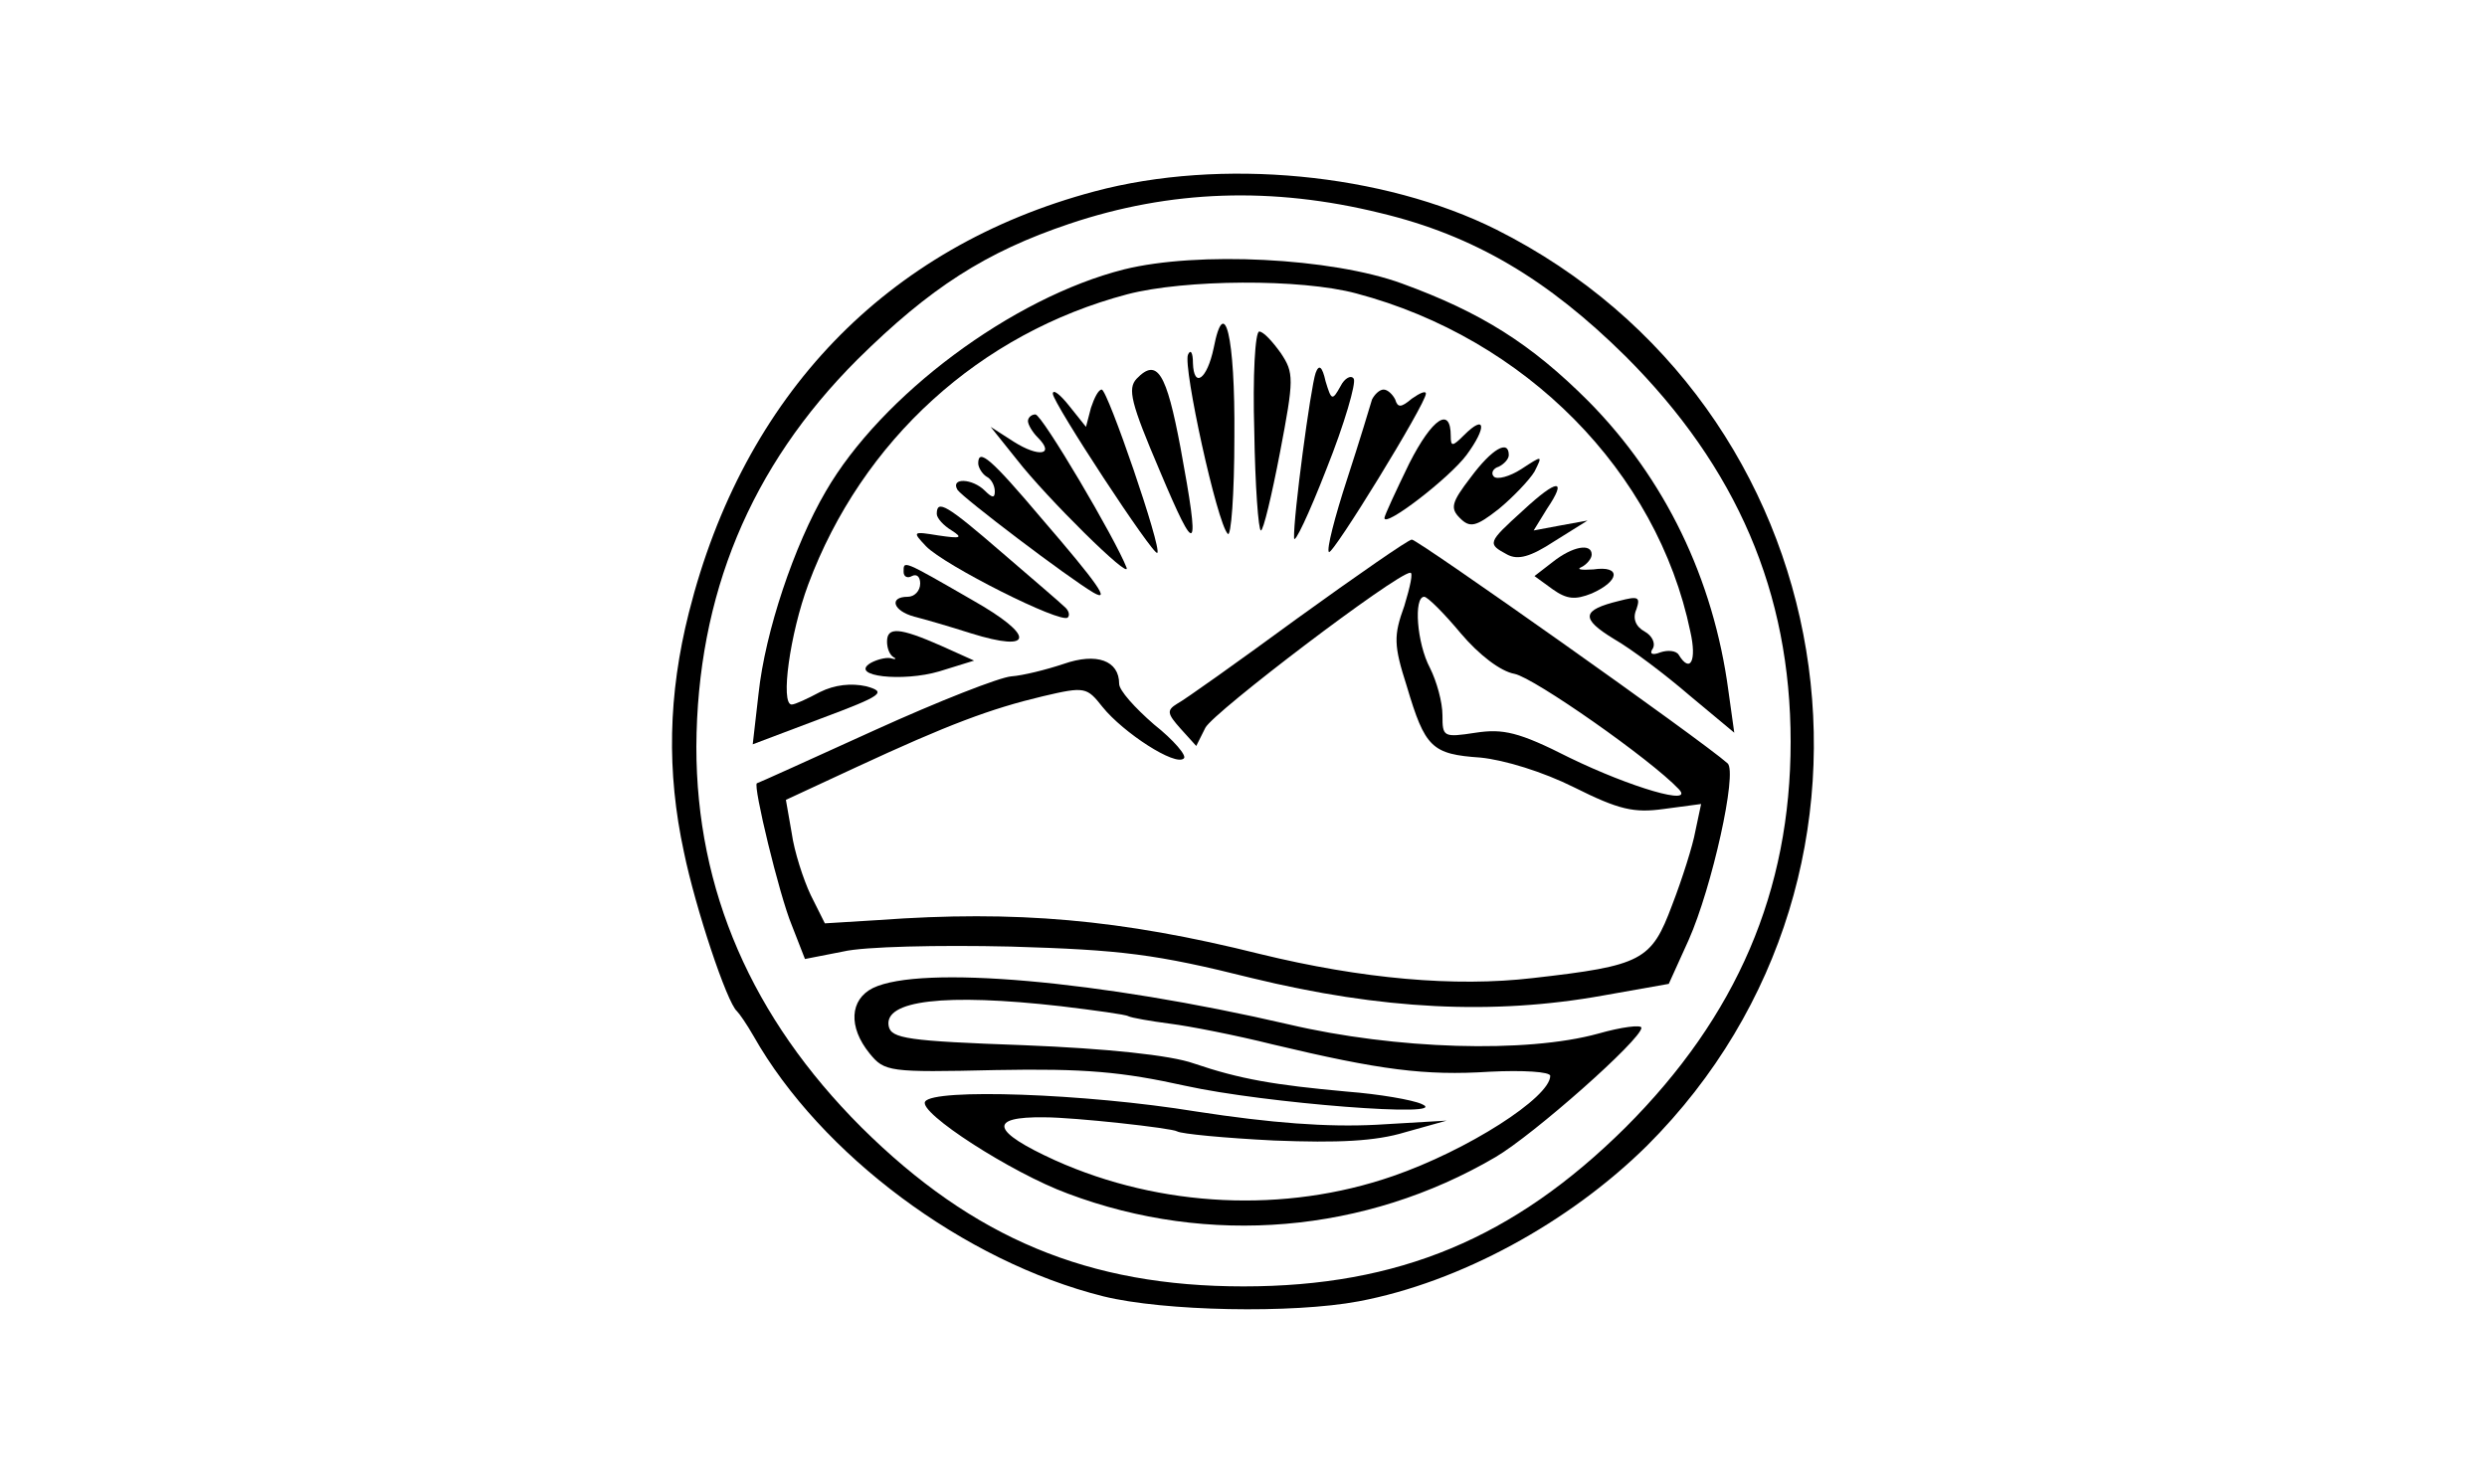 <?xml version="1.0" standalone="no"?>
<!DOCTYPE svg PUBLIC "-//W3C//DTD SVG 20010904//EN"
 "http://www.w3.org/TR/2001/REC-SVG-20010904/DTD/svg10.dtd">
<svg version="1.0" xmlns="http://www.w3.org/2000/svg"
 width="300pt" height="179pt" viewBox="0 0 300 179"
 preserveAspectRatio="xMidYMid meet">
<g transform="translate(0,179) scale(0.1,-0.1)"
fill="#000000" stroke="none">
<path d="M1320 1559 c-251 -67 -423 -246 -489 -508 -25 -99 -27 -192 -6 -289
14 -68 52 -182 64 -192 3 -3 12 -16 20 -30 81 -143 254 -272 422 -314 73 -18
228 -21 308 -6 122 23 254 95 348 188 332 332 240 893 -182 1105 -136 68 -332
87 -485 46z m345 -26 c113 -27 202 -80 296 -173 134 -134 199 -285 199 -465 0
-180 -65 -331 -199 -465 -135 -134 -274 -192 -461 -192 -187 0 -326 58 -461
192 -132 132 -199 286 -199 459 1 183 65 338 194 467 88 87 155 130 256 164
122 41 245 45 375 13z"/>
<path d="M1356 1465 c-135 -34 -293 -152 -360 -268 -38 -65 -73 -169 -81 -244
l-7 -61 82 31 c75 28 80 32 55 39 -18 4 -38 2 -56 -7 -15 -8 -30 -15 -34 -15
-14 0 -2 86 20 145 65 174 207 303 385 350 69 18 209 19 276 1 204 -54 363
-215 403 -408 8 -35 0 -51 -14 -28 -3 5 -13 6 -22 3 -10 -4 -14 -2 -9 5 3 6
-1 15 -10 20 -11 6 -15 16 -10 27 5 15 2 16 -21 10 -45 -11 -47 -21 -6 -46 21
-12 62 -43 91 -68 l54 -45 -7 50 c-18 136 -77 257 -169 350 -69 69 -129 107
-225 142 -85 31 -246 39 -335 17z"/>
<path d="M1464 1370 c-8 -38 -24 -49 -25 -18 0 13 -3 17 -6 10 -6 -15 35 -203
48 -216 4 -5 8 48 8 117 1 122 -12 174 -25 107z"/>
<path d="M1513 1270 c1 -66 5 -120 8 -120 3 0 13 42 23 94 17 89 17 96 1 120
-10 14 -21 26 -26 26 -5 0 -8 -54 -6 -120z"/>
<path d="M1371 1333 c-11 -12 -7 -29 28 -111 45 -107 49 -102 25 28 -17 90
-28 109 -53 83z"/>
<path d="M1587 1340 c-6 -17 -27 -174 -26 -199 0 -9 18 29 39 83 22 55 36 104
33 109 -3 5 -11 1 -16 -9 -10 -18 -11 -17 -18 6 -4 18 -8 21 -12 10z"/>
<path d="M1270 1315 c0 -11 122 -197 126 -192 6 5 -60 197 -67 197 -4 0 -9
-10 -13 -22 l-6 -23 -20 25 c-11 14 -20 21 -20 15z"/>
<path d="M1655 1308 c-2 -7 -15 -50 -30 -96 -15 -46 -25 -85 -22 -88 4 -5 117
179 117 191 0 4 -7 1 -17 -6 -13 -11 -17 -11 -20 -1 -3 6 -9 12 -14 12 -5 0
-11 -6 -14 -12z"/>
<path d="M1240 1282 c0 -4 5 -13 12 -20 21 -21 1 -24 -29 -5 l-28 18 32 -40
c35 -45 137 -146 132 -130 -13 34 -102 185 -110 185 -5 0 -9 -4 -9 -8z"/>
<path d="M1700 1231 c-16 -33 -30 -63 -30 -66 0 -12 78 48 99 76 25 34 23 50
-3 24 -14 -14 -16 -14 -16 -1 0 36 -22 22 -50 -33z"/>
<path d="M1774 1214 c-23 -30 -25 -37 -13 -49 12 -12 19 -11 47 11 17 14 37
35 43 45 10 20 10 20 -16 3 -14 -9 -29 -13 -33 -9 -4 4 -1 10 6 12 6 3 12 9
12 14 0 19 -20 8 -46 -27z"/>
<path d="M1180 1231 c0 -5 5 -13 10 -16 6 -3 10 -11 10 -18 0 -8 -3 -8 -12 1
-15 15 -42 16 -33 1 7 -10 132 -105 164 -124 21 -12 6 10 -63 90 -60 71 -76
85 -76 66z"/>
<path d="M1837 1174 c-43 -39 -43 -40 -19 -53 13 -7 28 -3 57 16 l40 25 -33
-6 -32 -6 16 26 c25 37 13 37 -29 -2z"/>
<path d="M1130 1170 c0 -5 8 -14 18 -20 14 -9 11 -10 -16 -6 -31 5 -32 5 -15
-13 22 -23 163 -94 171 -86 3 3 1 9 -4 13 -5 5 -39 34 -75 65 -67 58 -79 65
-79 47z"/>
<path d="M1565 1044 c-71 -52 -137 -99 -145 -103 -13 -8 -12 -12 4 -30 l19
-21 11 22 c10 19 230 186 247 187 4 1 0 -17 -7 -40 -13 -36 -13 -47 3 -97 22
-74 30 -82 89 -86 29 -3 75 -17 113 -36 54 -27 72 -31 108 -26 l45 6 -7 -33
c-3 -17 -16 -58 -28 -89 -25 -67 -36 -73 -168 -88 -94 -11 -206 -1 -329 29
-168 42 -295 53 -460 41 l-65 -4 -17 34 c-9 19 -20 53 -23 75 l-7 40 84 39
c112 52 163 71 226 86 51 12 53 11 72 -13 25 -31 88 -72 98 -62 4 3 -12 22
-36 41 -23 20 -42 41 -42 49 0 28 -27 38 -67 24 -21 -7 -49 -14 -63 -15 -14
-1 -88 -30 -165 -65 -77 -35 -141 -64 -142 -64 -5 -2 27 -135 42 -171 l16 -41
46 9 c25 6 115 8 202 6 134 -4 175 -9 291 -38 156 -38 291 -45 424 -21 l79 14
24 53 c28 63 59 202 47 213 -30 27 -375 271 -381 270 -4 0 -66 -43 -138 -95z
m197 -18 c22 -26 48 -46 65 -49 24 -5 164 -103 198 -139 20 -21 -58 2 -132 38
-61 31 -80 35 -113 30 -39 -6 -40 -5 -40 21 0 16 -7 41 -15 57 -16 30 -20 86
-7 86 4 0 24 -20 44 -44z"/>
<path d="M1873 1112 l-22 -17 22 -16 c17 -12 27 -13 47 -5 34 15 36 34 2 29
-15 -1 -21 0 -14 3 6 3 12 10 12 15 0 14 -23 10 -47 -9z"/>
<path d="M1090 1100 c0 -6 5 -8 10 -5 6 3 10 -1 10 -9 0 -9 -7 -16 -15 -16
-23 0 -18 -17 8 -24 12 -3 43 -12 68 -20 77 -24 78 -3 2 40 -85 49 -83 48 -83
34z"/>
<path d="M1070 1016 c0 -8 3 -16 8 -19 4 -2 2 -3 -4 -1 -6 1 -17 -2 -24 -6
-26 -16 39 -23 83 -10 l42 13 -40 18 c-50 22 -65 23 -65 5z"/>
<path d="M1053 598 c-28 -14 -30 -47 -4 -79 18 -22 23 -23 152 -20 108 2 152
-2 229 -19 95 -21 324 -39 285 -22 -11 5 -51 12 -90 15 -88 8 -129 15 -185 34
-28 10 -105 18 -205 22 -140 5 -160 8 -163 23 -6 31 67 40 208 24 41 -5 78
-10 81 -12 4 -2 27 -6 50 -9 24 -3 80 -14 124 -25 130 -31 184 -38 262 -33 40
2 73 0 73 -5 0 -26 -100 -90 -190 -121 -130 -45 -280 -38 -407 19 -77 35 -82
53 -13 52 36 0 154 -13 160 -17 5 -3 57 -8 117 -11 77 -3 122 -1 158 10 l50
14 -85 -5 c-59 -3 -126 2 -217 16 -135 22 -317 28 -327 12 -9 -13 104 -86 172
-111 170 -64 359 -48 516 44 46 27 176 142 176 156 0 4 -24 1 -52 -7 -87 -24
-245 -19 -373 11 -229 53 -444 72 -502 44z"/>
</g>
</svg>
